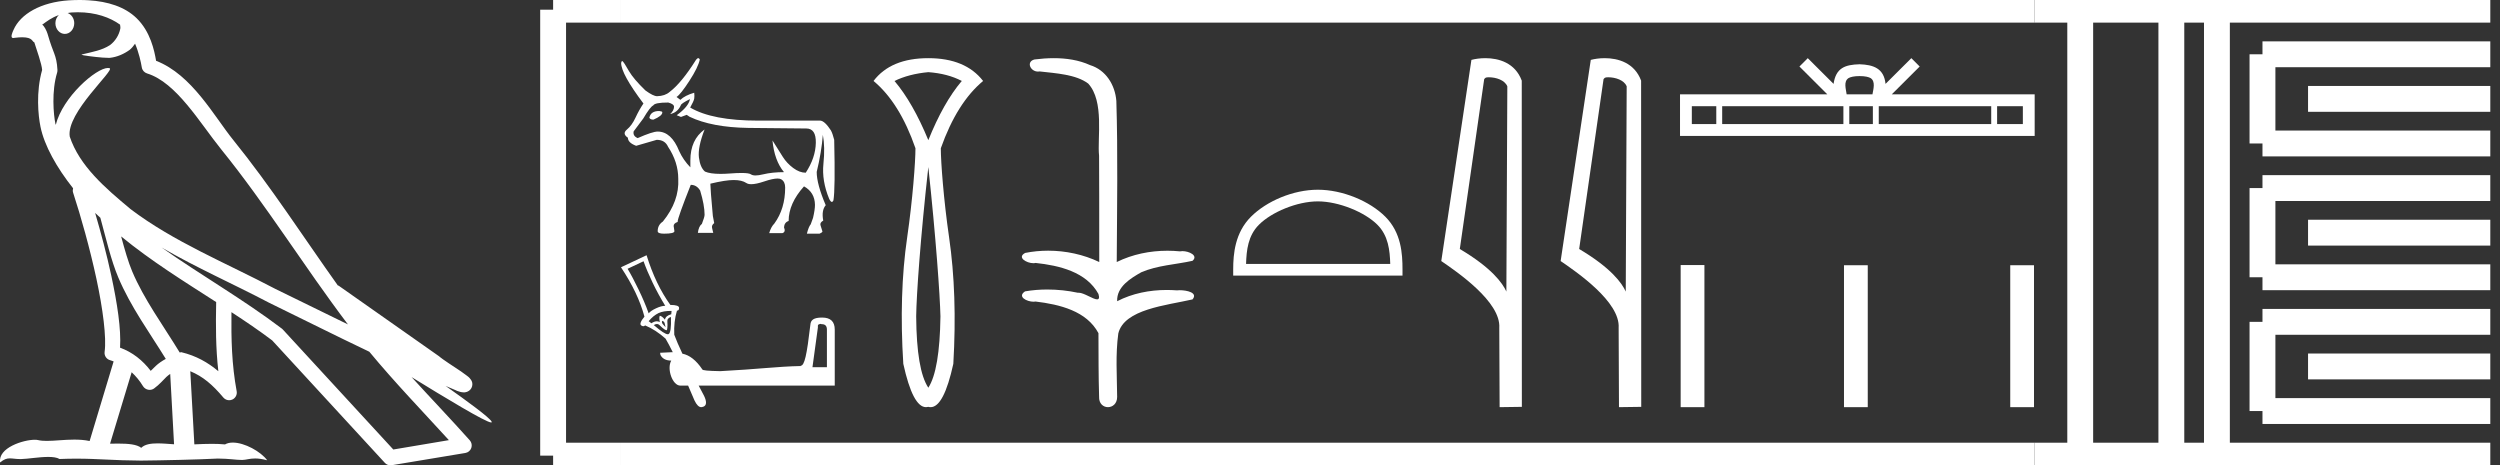 <?xml version="1.0" encoding="UTF-8" standalone="no"?>
<svg
   width="96.706"
   height="18.0"
   version="1.1"
   id="svg66"
   sodipodi:docname="kanakhtwadjneswt.svg"
   inkscape:version="1.1.1 (3bf5ae0d25, 2021-09-20)"
   xmlns:inkscape="http://www.inkscape.org/namespaces/inkscape"
   xmlns:sodipodi="http://sodipodi.sourceforge.net/DTD/sodipodi-0.dtd"
   xmlns="http://www.w3.org/2000/svg"
   xmlns:svg="http://www.w3.org/2000/svg">
  <rect width="100%" height="100%" fill="#333333" stroke="none"/>
  <defs
     id="defs70" />
  <sodipodi:namedview
     id="namedview68"
     pagecolor="#ffffff"
     bordercolor="#666666"
     borderopacity="1.0"
     inkscape:pageshadow="2"
     inkscape:pageopacity="0.0"
     inkscape:pagecheckerboard="0"
     showgrid="false"
     inkscape:zoom="14.218389"
     inkscape:cx="48.352875"
     inkscape:cy="8.9672604"
     inkscape:window-width="1920"
     inkscape:window-height="1001"
     inkscape:window-x="-9"
     inkscape:window-y="-9"
     inkscape:window-maximized="1"
     inkscape:current-layer="svg66" />
  <path
     d="M 3.009 0.474 C 3.703 0.474 4.257 0.675 4.644 0.953 C 4.65 1.006 4.664 1.06 4.653 1.112 C 4.603 1.361 4.458 1.59 4.257 1.743 C 3.941 1.95 3.56 2.01 3.2 2.099 C 3.11 2.109 3.181 2.13 3.231 2.139 C 3.461 2.178 3.938 2.238 4.202 2.238 C 4.221 2.238 4.238 2.237 4.254 2.237 C 4.532 2.205 4.795 2.089 5.02 1.926 C 5.099 1.859 5.167 1.776 5.225 1.69 C 5.372 2.036 5.452 2.403 5.485 2.607 C 5.503 2.717 5.581 2.806 5.687 2.84 C 6.826 3.189 7.725 4.749 8.566 5.789 C 10.296 7.926 11.766 10.315 13.459 12.549 C 12.522 12.093 11.588 11.633 10.65 11.175 C 8.729 10.164 6.728 9.359 5.045 8.085 C 5.042 8.083 5.039 8.079 5.037 8.077 C 4.067 7.269 3.074 6.417 2.698 5.284 C 2.55 4.364 4.455 2.707 4.24 2.638 C 4.222 2.632 4.2 2.629 4.176 2.629 C 3.718 2.629 2.423 3.756 2.157 4.83 C 2.154 4.816 2.146 4.799 2.143 4.785 C 2.07 4.429 1.989 3.529 2.211 2.806 C 2.221 2.772 2.224 2.737 2.222 2.702 C 2.206 2.411 2.162 2.238 2.098 2.068 C 2.035 1.899 1.959 1.724 1.838 1.303 C 1.807 1.195 1.696 0.975 1.63 0.958 C 1.816 0.82 2.005 0.677 2.275 0.583 L 2.275 0.583 C 2.196 0.659 2.143 0.769 2.143 0.897 C 2.143 1.126 2.307 1.312 2.508 1.312 C 2.709 1.312 2.872 1.126 2.872 0.897 L 2.872 0.894 C 2.871 0.71 2.763 0.558 2.617 0.504 C 2.67 0.497 2.713 0.485 2.771 0.482 C 2.852 0.476 2.932 0.474 3.009 0.474 ZM 3.68 8.237 C 3.745 8.302 3.815 8.361 3.882 8.424 C 4.096 9.204 4.294 10.065 4.574 10.729 C 5.057 11.874 5.79 12.87 6.413 13.883 C 6.261 13.965 6.129 14.058 6.029 14.152 C 5.948 14.229 5.894 14.281 5.83 14.346 C 5.521 13.939 5.124 13.623 4.644 13.449 C 4.689 12.726 4.536 11.737 4.305 10.662 C 4.126 9.831 3.904 9.003 3.68 8.237 ZM 4.686 9.145 C 5.835 10.09 7.114 10.883 8.362 11.685 C 8.344 12.595 8.344 13.463 8.446 14.36 C 8.033 14.014 7.587 13.763 7.019 13.625 C 7.015 13.624 7.012 13.624 7.009 13.624 C 6.989 13.624 6.972 13.636 6.952 13.636 C 6.303 12.573 5.569 11.577 5.115 10.502 C 4.959 10.133 4.822 9.652 4.686 9.145 ZM 5.093 14.399 C 5.256 14.552 5.405 14.728 5.533 14.94 C 5.576 15.01 5.649 15.058 5.729 15.075 C 5.749 15.079 5.77 15.081 5.79 15.081 C 5.85 15.081 5.909 15.063 5.959 15.027 C 6.175 14.871 6.307 14.703 6.436 14.581 C 6.483 14.536 6.533 14.5 6.584 14.464 L 6.733 17.186 C 6.52 17.172 6.298 17.151 6.096 17.151 C 5.832 17.151 5.601 17.187 5.463 17.323 C 5.294 17.189 4.966 17.159 4.572 17.159 C 4.471 17.159 4.366 17.161 4.257 17.163 L 5.093 14.399 ZM 6.251 9.574 L 6.251 9.574 C 7.605 10.361 9.035 10.988 10.386 11.699 C 10.388 11.7 10.39 11.701 10.392 11.702 C 11.687 12.333 12.978 12.983 14.286 13.606 C 15.27 14.795 16.338 15.901 17.364 17.026 C 16.648 17.146 15.931 17.268 15.214 17.388 C 13.792 15.842 12.369 14.299 10.947 12.753 C 10.936 12.74 10.924 12.728 10.91 12.717 C 9.411 11.58 7.758 10.635 6.251 9.574 ZM 3.076 0.0 C 2.941 0.0 2.803 0.005 2.665 0.013 C 1.58 0.084 0.792 0.539 0.523 1.157 C 0.482 1.25 0.377 1.471 0.516 1.471 C 0.53 1.471 0.547 1.468 0.568 1.463 C 0.683 1.448 0.778 1.442 0.857 1.442 C 1.275 1.442 1.237 1.615 1.327 1.637 C 1.417 1.919 1.617 2.483 1.63 2.705 C 1.386 3.566 1.477 4.468 1.566 4.903 C 1.715 5.635 2.196 6.487 2.827 7.283 C 2.813 7.338 2.809 7.394 2.827 7.449 C 3.129 8.371 3.479 9.618 3.73 10.785 C 3.981 11.953 4.123 13.062 4.047 13.608 C 4.025 13.759 4.121 13.9 4.268 13.936 C 4.313 13.947 4.352 13.967 4.395 13.981 L 3.467 17.06 C 3.273 17.018 3.072 17.005 2.874 17.005 C 2.493 17.005 2.118 17.055 1.81 17.055 C 1.685 17.055 1.57 17.047 1.47 17.023 C 1.438 17.015 1.395 17.011 1.345 17.011 C 0.909 17.011 -0.083 17.317 0.004 17.89 C 0.155 17.762 0.262 17.731 0.38 17.731 C 0.49 17.731 0.61 17.758 0.785 17.758 C 0.794 17.758 0.802 17.758 0.812 17.758 C 1.066 17.754 1.509 17.675 1.865 17.675 C 2.045 17.675 2.203 17.695 2.303 17.755 C 2.539 17.746 2.752 17.742 2.952 17.742 C 3.801 17.742 4.399 17.812 5.452 17.817 C 6.24 17.81 7.649 17.778 8.426 17.738 C 8.876 17.741 9.123 17.792 9.348 17.792 C 9.362 17.792 9.375 17.792 9.388 17.791 C 9.522 17.788 9.653 17.735 9.868 17.735 C 9.991 17.735 10.141 17.752 10.336 17.805 C 10.086 17.464 9.459 17.12 9.006 17.12 C 8.891 17.12 8.788 17.142 8.704 17.191 C 8.543 17.175 8.372 17.169 8.196 17.169 C 7.977 17.169 7.748 17.178 7.518 17.189 L 7.361 14.36 L 7.361 14.36 C 7.848 14.562 8.218 14.876 8.642 15.38 C 8.7 15.447 8.782 15.482 8.865 15.482 C 8.908 15.482 8.952 15.473 8.993 15.453 C 9.112 15.396 9.179 15.264 9.155 15.134 C 8.963 14.095 8.942 13.115 8.953 12.075 L 8.953 12.075 C 9.493 12.428 10.025 12.787 10.529 13.168 C 11.982 14.748 13.436 16.327 14.889 17.906 C 14.945 17.967 15.023 18 15.104 18 C 15.12 18 15.136 17.999 15.152 17.996 C 16.102 17.837 17.052 17.681 18.001 17.522 C 18.107 17.505 18.195 17.431 18.231 17.329 C 18.267 17.227 18.244 17.112 18.172 17.032 C 17.43 16.201 16.663 15.401 15.921 14.587 L 15.921 14.587 C 17.19 15.368 18.796 16.342 19 16.342 C 19.023 16.342 19.028 16.329 19.013 16.303 C 18.919 16.139 18.113 15.547 17.238 14.929 L 17.238 14.929 C 17.377 14.987 17.514 15.049 17.653 15.106 C 17.658 15.109 17.665 15.114 17.67 15.117 C 17.773 15.151 17.83 15.175 17.939 15.178 C 17.942 15.179 17.946 15.179 17.949 15.179 C 17.974 15.179 18.003 15.175 18.048 15.162 C 18.1 15.146 18.188 15.103 18.236 15.01 C 18.285 14.918 18.275 14.823 18.259 14.772 C 18.242 14.721 18.221 14.695 18.205 14.674 C 18.144 14.589 18.102 14.565 18.043 14.52 C 17.983 14.474 17.915 14.423 17.838 14.371 C 17.685 14.266 17.502 14.148 17.345 14.043 C 17.188 13.938 17.045 13.836 17.017 13.81 C 17.008 13.801 16.998 13.793 16.989 13.785 C 15.691 12.872 14.394 11.961 13.097 11.049 C 13.089 11.043 13.078 11.048 13.069 11.043 C 11.736 9.174 10.481 7.218 9.023 5.416 C 8.279 4.496 7.425 2.888 6.038 2.352 C 5.971 1.956 5.82 1.225 5.283 0.703 C 4.827 0.26 4.168 0.056 3.427 0.011 C 3.312 0.003 3.195 0.0 3.076 0.0 Z"
     style="fill:#ffffff;stroke:none"
     id="path2" />
  <path
     d="M 25.5 4.294 Q 25.173 4.294 25.121 4.547 L 25.121 4.561 Q 25.158 4.628 25.277 4.628 Q 25.619 4.48 25.619 4.353 L 25.619 4.338 Q 25.619 4.308 25.5 4.294 ZM 26.69 3.832 Q 26.638 4.123 26.177 4.457 L 26.341 4.524 L 26.564 4.442 L 26.675 4.517 Q 27.531 4.926 28.944 4.948 L 31.16 4.97 Q 31.176 4.97 31.19 4.97 Q 31.569 4.97 31.558 5.525 Q 31.547 6.101 31.168 6.681 Q 30.93 6.681 30.684 6.499 Q 30.439 6.317 30.283 6.071 Q 30.127 5.826 29.881 5.432 L 29.881 5.432 Q 29.955 6.213 30.327 6.659 Q 29.874 6.659 29.52 6.744 Q 29.344 6.787 29.226 6.787 Q 29.108 6.787 29.048 6.744 Q 28.974 6.691 28.68 6.691 Q 28.501 6.691 28.241 6.711 Q 28.04 6.726 27.874 6.726 Q 27.471 6.726 27.27 6.637 Q 27.084 6.48 27.036 6.09 Q 26.988 5.699 27.255 5.008 L 27.255 5.008 Q 26.705 5.402 26.705 6.205 L 26.705 6.473 Q 26.43 6.19 26.274 5.848 Q 25.969 5.089 25.441 5.089 Q 25.24 5.089 24.667 5.342 Q 24.474 5.261 24.511 5.082 L 24.883 4.584 Q 25.151 4.13 25.27 4.078 Q 25.329 3.966 25.85 3.966 Q 26.073 4.026 26.073 4.13 Q 26.073 4.271 25.924 4.413 Q 26.207 4.353 26.333 4.078 Q 26.333 4.011 26.69 3.832 ZM 27.011 2.25 Q 26.974 2.25 26.928 2.308 Q 26.363 3.208 25.902 3.557 Q 25.723 3.713 25.418 3.721 Q 25.27 3.721 24.965 3.498 Q 24.511 3.059 24.332 2.754 Q 24.132 2.397 24.072 2.36 Q 24.042 2.36 24.027 2.434 Q 24.027 2.858 24.89 4.004 Q 24.727 4.242 24.585 4.547 Q 24.444 4.851 24.251 5.011 Q 24.057 5.171 24.288 5.327 Q 24.288 5.521 24.608 5.64 Q 24.868 5.565 25.403 5.409 Q 25.723 5.409 25.842 5.677 Q 26.237 6.272 26.237 6.919 Q 26.281 7.782 25.641 8.57 Q 25.441 8.704 25.441 8.942 Q 25.441 9.039 25.686 9.039 Q 26.088 9.039 26.088 8.942 L 26.058 8.741 Q 26.058 8.637 26.214 8.585 L 26.214 8.57 Q 26.214 8.429 26.72 7.15 Q 26.951 7.15 27.084 7.373 Q 27.255 7.938 27.255 8.31 Q 27.255 8.392 27.151 8.66 Q 27.025 8.756 26.995 9.009 L 27.59 9.009 L 27.546 8.823 Q 27.516 8.712 27.627 8.63 L 27.575 8.355 Q 27.479 7.306 27.479 7.12 L 27.479 7.105 Q 28.066 6.964 28.382 6.964 Q 28.698 6.964 28.87 7.079 Q 28.937 7.125 29.06 7.125 Q 29.246 7.125 29.558 7.02 Q 29.895 6.906 30.076 6.906 Q 30.172 6.906 30.223 6.938 Q 30.372 7.031 30.372 7.254 Q 30.372 8.072 29.955 8.645 Q 29.822 8.779 29.755 9.017 L 30.268 9.017 Q 30.402 8.972 30.327 8.794 Q 30.342 8.6 30.506 8.548 Q 30.506 7.871 31.101 7.209 Q 31.517 7.44 31.525 7.923 Q 31.525 8.109 31.45 8.429 L 31.361 8.675 Q 31.279 8.771 31.212 9.039 L 31.703 9.039 Q 31.793 9.002 31.815 8.957 L 31.741 8.719 Q 31.703 8.615 31.845 8.533 Q 31.77 8.139 31.941 7.938 Q 31.592 7.12 31.592 6.651 Q 31.778 5.885 31.83 5.216 Q 31.919 5.685 31.852 6.339 Q 31.785 6.994 32.075 7.693 Q 32.132 7.811 32.178 7.811 Q 32.211 7.811 32.239 7.752 Q 32.313 7.328 32.269 5.409 Q 32.209 5.171 32.142 5.045 Q 31.904 4.68 31.733 4.666 L 29.331 4.666 Q 27.553 4.666 26.698 4.16 Q 26.839 3.907 26.854 3.814 Q 26.869 3.721 26.854 3.587 Q 26.497 3.691 26.318 3.862 L 26.17 3.751 Q 26.326 3.654 26.668 3.126 Q 27.01 2.598 27.07 2.3 Q 27.044 2.25 27.011 2.25 Z"
     style="fill:#ffffff;stroke:none"
     id="path4" />
  <path
     d="M 24.894 10.106 C 24.984 10.358 25.1 10.633 25.244 10.933 C 25.387 11.233 25.555 11.538 25.733 11.83 C 25.73 11.83 25.727 11.83 25.724 11.83 C 25.638 11.83 25.522 11.859 25.384 11.923 C 25.237 11.99 25.143 12.056 25.092 12.121 C 24.978 11.8 24.842 11.489 24.696 11.189 C 24.551 10.89 24.415 10.628 24.277 10.397 L 24.894 10.106 ZM 25.945 12.027 C 25.956 12.027 25.967 12.027 25.978 12.028 L 25.966 12.156 C 25.822 12.195 25.741 12.261 25.721 12.365 C 25.644 12.268 25.574 12.221 25.523 12.214 C 25.497 12.257 25.5 12.336 25.523 12.459 C 25.487 12.439 25.448 12.428 25.408 12.428 C 25.343 12.428 25.273 12.454 25.197 12.505 L 25.092 12.424 C 25.211 12.281 25.335 12.178 25.477 12.109 C 25.613 12.05 25.773 12.027 25.945 12.027 ZM 25.617 12.412 C 25.66 12.422 25.698 12.452 25.71 12.505 C 25.722 12.559 25.733 12.608 25.745 12.657 C 25.711 12.619 25.674 12.583 25.64 12.54 C 25.606 12.497 25.593 12.453 25.617 12.412 ZM 25.954 12.261 C 25.969 12.666 25.934 12.891 25.861 12.924 C 25.853 12.928 25.843 12.93 25.832 12.93 C 25.744 12.93 25.566 12.813 25.29 12.575 C 25.334 12.548 25.374 12.534 25.41 12.534 C 25.452 12.534 25.489 12.552 25.523 12.587 C 25.588 12.652 25.645 12.703 25.698 12.738 C 25.741 12.766 25.769 12.774 25.783 12.774 C 25.787 12.774 25.789 12.774 25.791 12.773 C 25.801 12.769 25.809 12.741 25.815 12.68 C 25.82 12.618 25.825 12.538 25.815 12.447 C 25.804 12.356 25.849 12.293 25.954 12.261 ZM 31.731 12.528 C 31.75 12.528 31.767 12.54 31.789 12.54 C 31.922 12.54 31.987 12.61 31.987 12.75 L 31.987 14.205 L 31.428 14.205 L 31.638 12.668 C 31.642 12.602 31.619 12.558 31.696 12.54 C 31.705 12.538 31.722 12.528 31.731 12.528 ZM 25.011 9.873 L 24.021 10.339 C 24.462 11.002 24.763 11.631 24.929 12.249 C 24.783 12.423 24.74 12.54 24.801 12.587 C 24.831 12.609 24.86 12.62 24.885 12.62 C 24.912 12.62 24.935 12.608 24.953 12.587 C 25.235 12.705 25.494 12.875 25.745 13.099 C 25.827 13.234 25.921 13.419 26.024 13.623 L 26.013 13.623 L 25.535 13.646 L 25.547 13.728 C 25.615 13.869 25.756 13.949 25.966 13.949 C 25.783 14.269 26.015 14.916 26.315 14.916 L 26.315 14.916 C 26.317 14.916 26.321 14.916 26.323 14.916 C 26.325 14.916 26.326 14.916 26.327 14.916 L 26.618 14.916 C 26.703 15.112 26.77 15.264 26.863 15.487 C 26.947 15.664 27.034 15.75 27.125 15.75 C 27.15 15.75 27.175 15.744 27.2 15.731 L 27.212 15.731 C 27.335 15.679 27.343 15.537 27.235 15.312 C 27.152 15.157 27.101 15.058 27.026 14.916 L 32.29 14.916 L 32.29 12.75 C 32.29 12.44 32.13 12.284 31.801 12.284 C 31.472 12.284 31.359 12.38 31.347 12.563 C 31.207 13.759 31.119 14.141 30.974 14.147 L 30.974 14.159 C 30.075 14.176 29.292 14.284 27.864 14.357 C 27.401 14.348 27.166 14.33 27.166 14.287 C 26.928 13.934 26.672 13.736 26.397 13.681 C 26.262 13.394 26.151 13.137 26.082 12.948 C 26.067 12.615 26.099 12.304 26.187 12.016 C 26.188 12.016 26.19 12.016 26.191 12.016 C 26.243 12.016 26.266 11.985 26.269 11.911 C 26.271 11.836 26.161 11.796 25.931 11.795 C 25.554 11.274 25.245 10.631 25.011 9.873 Z"
     style="fill:#ffffff;stroke:none"
     id="path6" />
  <path
     d="M 35.91 2.791 C 36.412 2.828 36.844 2.942 37.204 3.132 C 36.73 3.691 36.298 4.455 35.91 5.422 C 35.511 4.455 35.075 3.691 34.601 3.132 C 34.971 2.952 35.407 2.838 35.91 2.791 ZM 35.91 6.461 C 36.204 9.201 36.36 11.423 36.379 12.238 C 36.36 13.623 36.204 14.543 35.91 14.998 C 35.606 14.543 35.45 13.623 35.44 12.238 C 35.45 11.413 35.606 9.192 35.91 6.461 ZM 35.91 2.25 C 34.942 2.25 34.236 2.544 33.79 3.132 C 34.463 3.691 35.004 4.559 35.412 5.735 C 35.412 6.266 35.305 7.71 35.092 9.18 C 34.878 10.65 34.828 12.281 34.942 14.073 C 35.187 15.191 35.479 15.75 35.821 15.75 C 35.85 15.75 35.879 15.746 35.91 15.738 C 35.94 15.746 35.969 15.75 35.999 15.75 C 36.34 15.75 36.632 15.191 36.877 14.073 C 36.981 12.281 36.927 10.65 36.713 9.18 C 36.5 7.71 36.393 6.266 36.393 5.735 C 36.81 4.559 37.356 3.691 38.029 3.132 C 37.574 2.544 36.867 2.25 35.91 2.25 Z"
     style="fill:#ffffff;stroke:none"
     id="path8" />
  <path
     d="M 40.764 2.25 C 40.513 2.25 40.262 2.269 40.018 2.3 C 39.683 2.384 39.855 2.769 40.153 2.769 C 40.173 2.769 40.194 2.767 40.215 2.763 C 40.844 2.836 41.619 2.876 42.094 3.232 C 42.725 3.92 42.441 5.348 42.515 6.027 C 42.52 6.063 42.522 8.766 42.522 10.136 C 41.913 9.844 41.225 9.697 40.546 9.697 C 40.245 9.697 39.945 9.726 39.656 9.784 C 39.325 9.958 39.713 10.181 39.973 10.181 C 40.003 10.181 40.033 10.178 40.058 10.171 C 40.978 10.27 42.024 10.517 42.491 11.372 C 42.537 11.527 42.508 11.58 42.438 11.58 C 42.283 11.58 41.928 11.323 41.728 11.323 C 41.717 11.323 41.707 11.324 41.698 11.325 C 41.314 11.242 40.911 11.199 40.512 11.199 C 40.22 11.199 39.93 11.222 39.651 11.271 C 39.336 11.479 39.723 11.671 39.98 11.671 C 40.008 11.671 40.034 11.668 40.058 11.664 C 40.997 11.777 42.036 12.031 42.491 12.888 C 42.496 13.841 42.49 14.47 42.516 15.346 C 42.505 15.616 42.68 15.75 42.858 15.75 C 43.034 15.75 43.213 15.618 43.214 15.356 C 43.207 14.492 43.146 13.735 43.259 12.897 C 43.487 11.958 45.117 11.814 46.129 11.582 C 46.35 11.322 45.915 11.226 45.635 11.226 C 45.593 11.226 45.555 11.228 45.523 11.232 C 45.393 11.222 45.262 11.217 45.131 11.217 C 44.47 11.217 43.803 11.348 43.214 11.652 C 43.19 11.086 43.747 10.76 44.147 10.532 C 44.777 10.261 45.471 10.235 46.129 10.089 C 46.364 9.885 45.994 9.714 45.738 9.714 C 45.704 9.714 45.672 9.717 45.644 9.723 C 45.483 9.707 45.321 9.699 45.158 9.699 C 44.482 9.699 43.805 9.837 43.198 10.136 C 43.21 7.998 43.245 5.928 43.183 3.905 C 43.134 3.28 42.774 2.706 42.168 2.519 C 41.732 2.321 41.247 2.25 40.764 2.25 Z"
     style="fill:#ffffff;stroke:none"
     id="path10" />
  <path
     d="M 50.978 7.79 C 51.783 7.79 52.791 8.204 53.279 8.692 C 53.706 9.118 53.762 9.684 53.778 10.21 L 48.201 10.21 C 48.217 9.684 48.273 9.118 48.7 8.692 C 49.188 8.204 50.172 7.79 50.978 7.79 ZM 50.978 7.339 C 50.022 7.339 48.994 7.78 48.391 8.383 C 47.773 9.001 47.703 9.815 47.703 10.424 L 47.703 10.661 L 54.252 10.661 L 54.252 10.424 C 54.252 9.815 54.206 9.001 53.588 8.383 C 52.985 7.78 51.933 7.339 50.978 7.339 Z"
     style="fill:#ffffff;stroke:none"
     id="path12" />
  <path
     d="M 57.59 2.989 C 57.868 2.989 58.208 3.096 58.307 3.34 L 58.27 11.279 L 58.27 11.279 C 58.129 10.961 57.711 10.367 56.469 9.632 L 57.412 3.062 C 57.456 3.015 57.455 2.989 57.59 2.989 ZM 58.27 11.279 L 58.27 11.279 C 58.27 11.279 58.27 11.279 58.27 11.279 L 58.27 11.279 L 58.27 11.279 ZM 57.458 2.25 C 57.246 2.25 57.054 2.28 56.918 2.317 L 55.752 10.098 C 56.369 10.521 58.064 11.678 57.996 12.683 L 58.009 15.75 L 58.869 15.738 L 58.865 3.119 C 58.609 2.428 57.973 2.25 57.458 2.25 Z"
     style="fill:#ffffff;stroke:none"
     id="path14" />
  <path
     d="M 62.207 2.989 C 62.485 2.989 62.825 3.096 62.924 3.34 L 62.888 11.279 L 62.888 11.279 C 62.747 10.961 62.328 10.367 61.086 9.632 L 62.029 3.062 C 62.073 3.015 62.072 2.989 62.207 2.989 ZM 62.888 11.279 L 62.888 11.279 C 62.888 11.279 62.888 11.279 62.888 11.279 L 62.888 11.279 L 62.888 11.279 ZM 62.075 2.25 C 61.863 2.25 61.671 2.28 61.535 2.317 L 60.369 10.098 C 60.986 10.521 62.681 11.678 62.613 12.683 L 62.626 15.75 L 63.487 15.738 L 63.482 3.119 C 63.226 2.428 62.59 2.25 62.075 2.25 Z"
     style="fill:#ffffff;stroke:none"
     id="path16" />
  <path
     d="M 71.932 2.943 C 72.155 2.943 72.289 2.981 72.358 3.02 C 72.56 3.149 72.463 3.457 72.431 3.65 L 71.433 3.65 C 71.409 3.453 71.301 3.153 71.507 3.02 C 71.576 2.981 71.71 2.943 71.932 2.943 ZM 66.39 4.107 L 66.39 4.8 L 65.444 4.8 L 65.444 4.107 ZM 71.307 4.107 L 71.307 4.8 L 66.618 4.8 L 66.618 4.107 ZM 72.447 4.107 L 72.447 4.8 L 71.535 4.8 L 71.535 4.107 ZM 77.025 4.107 L 77.025 4.8 L 72.675 4.8 L 72.675 4.107 ZM 78.249 4.107 L 78.249 4.8 L 77.253 4.8 L 77.253 4.107 ZM 69.929 2.25 L 69.607 2.573 L 70.686 3.65 L 64.987 3.65 L 64.987 5.257 L 78.706 5.257 L 78.706 3.65 L 73.178 3.65 L 74.258 2.573 L 73.935 2.25 L 72.937 3.245 C 72.877 2.642 72.464 2.504 71.932 2.486 C 71.364 2.502 71.016 2.63 70.927 3.245 L 69.929 2.25 Z"
     style="fill:#ffffff;stroke:none"
     id="path18" />
  <path
     d="M 65.012 10.253 L 65.012 15.75 L 65.931 15.75 L 65.931 10.253 ZM 71.33 10.26 L 71.33 15.75 L 72.249 15.75 L 72.249 10.26 ZM 77.761 10.26 L 77.761 15.75 L 78.68 15.75 L 78.68 10.26 Z"
     style="fill:#ffffff;stroke:none"
     id="path20" />
  <path
     d="M 21.396 0.375 L 21.396 17.625 "
     style="fill:none;stroke:#ffffff;stroke-width:1"
     id="path22" />
  <path
     d="M 21.396 0.375 L 24.021 0.375 "
     style="fill:none;stroke:#ffffff;stroke-width:1"
     id="path24" />
  <path
     d="M 21.396 17.625 L 24.021 17.625 "
     style="fill:none;stroke:#ffffff;stroke-width:1"
     id="path26" />
  <path
     d="M 24.021 0.375 L 78.706 0.375 "
     style="fill:none;stroke:#ffffff;stroke-width:1"
     id="path28" />
  <path
     d="M 24.021 17.625 L 78.706 17.625 "
     style="fill:none;stroke:#ffffff;stroke-width:1"
     id="path30" />
  <path
     d="M 78.706 0.375 L 96.331 0.375 "
     style="fill:none;stroke:#ffffff;stroke-width:1"
     id="path32" />
  <path
     d="M 78.706 17.625 L 96.331 17.625 "
     style="fill:none;stroke:#ffffff;stroke-width:1"
     id="path34" />
  <path
     d="M 80.468 0.375 L 80.468 17.625 "
     style="fill:none;stroke:#ffffff;stroke-width:1"
     id="path36" />
  <path
     d="M 83.993 0.375 L 83.993 17.625 "
     style="fill:none;stroke:#ffffff;stroke-width:1"
     id="path38" />
  <path
     d="M 85.756 0.375 L 85.756 17.625 "
     style="fill:none;stroke:#ffffff;stroke-width:1"
     id="path40" />
  <path
     d="M 87.518 2.1 L 96.331 2.1 "
     style="fill:none;stroke:#ffffff;stroke-width:1"
     id="path42" />
  <path
     d="M 87.518 5.55 L 96.331 5.55 "
     style="fill:none;stroke:#ffffff;stroke-width:1"
     id="path44" />
  <path
     d="M 87.518 2.1 L 87.518 5.55 "
     style="fill:none;stroke:#ffffff;stroke-width:1"
     id="path46" />
  <path
     d="M 89.281 3.825 L 96.331 3.825 "
     style="fill:none;stroke:#ffffff;stroke-width:1"
     id="path48" />
  <path
     d="M 87.518 7.275 L 96.331 7.275 "
     style="fill:none;stroke:#ffffff;stroke-width:1"
     id="path50" />
  <path
     d="M 87.518 10.725 L 96.331 10.725 "
     style="fill:none;stroke:#ffffff;stroke-width:1"
     id="path52" />
  <path
     d="M 87.518 7.275 L 87.518 10.725 "
     style="fill:none;stroke:#ffffff;stroke-width:1"
     id="path54" />
  <path
     d="M 89.281 9 L 96.331 9 "
     style="fill:none;stroke:#ffffff;stroke-width:1"
     id="path56" />
  <path
     d="M 87.518 12.45 L 96.331 12.45 "
     style="fill:none;stroke:#ffffff;stroke-width:1"
     id="path58" />
  <path
     d="M 87.518 15.9 L 96.331 15.9 "
     style="fill:none;stroke:#ffffff;stroke-width:1"
     id="path60" />
  <path
     d="M 87.518 12.45 L 87.518 15.9 "
     style="fill:none;stroke:#ffffff;stroke-width:1"
     id="path62" />
  <path
     d="M 89.281 14.175 L 96.331 14.175 "
     style="fill:none;stroke:#ffffff;stroke-width:1"
     id="path64" />
</svg>
